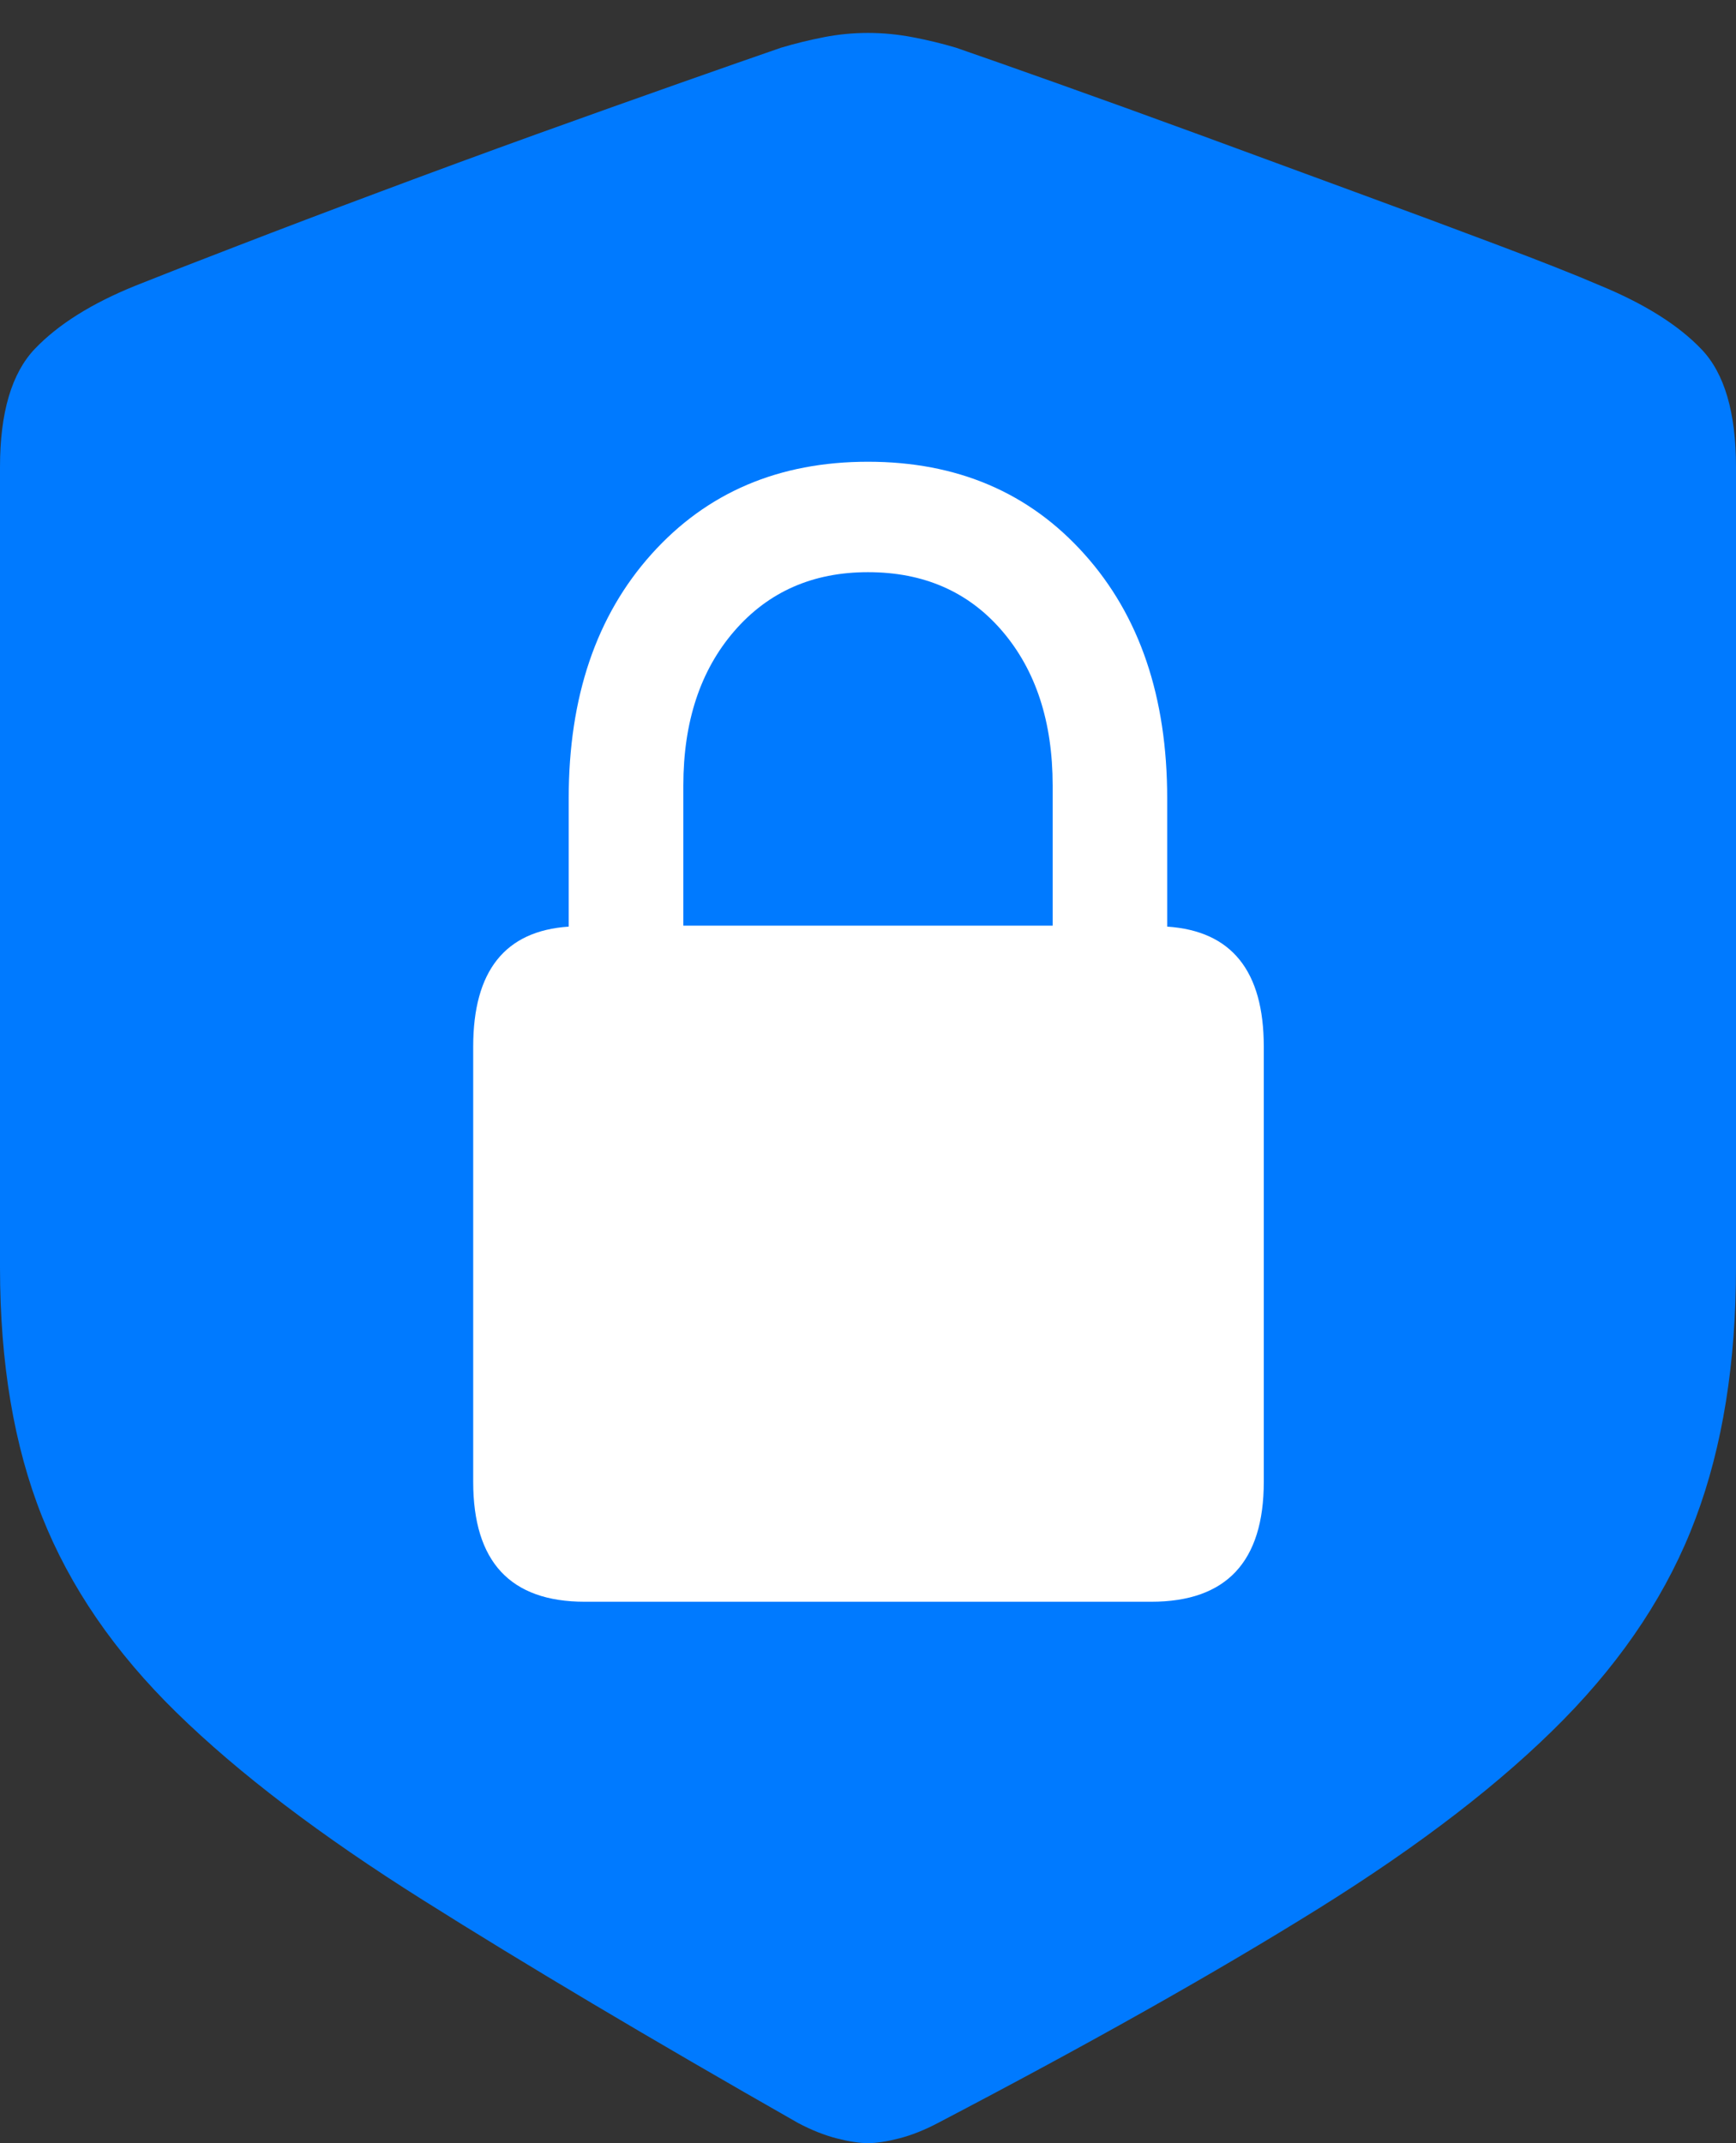 <?xml version="1.0" encoding="UTF-8"?>
<!--Generator: Apple Native CoreSVG 175.5-->
<!DOCTYPE svg
PUBLIC "-//W3C//DTD SVG 1.1//EN"
       "http://www.w3.org/Graphics/SVG/1.1/DTD/svg11.dtd">
<svg version="1.1" xmlns="http://www.w3.org/2000/svg" xmlns:xlink="http://www.w3.org/1999/xlink" width="15.977" height="19.717">
 <rect width="100%" height="100%" fill="#333333" stroke="none"/>
 <g>
  <rect height="19.717" opacity="0" width="15.977" x="0" y="0"/>
  <path d="M7.988 19.717Q8.105 19.717 8.276 19.673Q8.447 19.629 8.633 19.531Q10.723 18.438 12.134 17.559Q13.545 16.68 14.39 15.82Q15.234 14.961 15.605 13.97Q15.977 12.979 15.977 11.66L15.977 4.297Q15.977 3.545 15.659 3.213Q15.342 2.881 14.727 2.627Q14.385 2.48 13.789 2.256Q13.193 2.031 12.476 1.768Q11.758 1.504 11.04 1.24Q10.322 0.977 9.731 0.767Q9.141 0.557 8.799 0.439Q8.604 0.381 8.398 0.342Q8.193 0.303 7.988 0.303Q7.783 0.303 7.583 0.342Q7.383 0.381 7.188 0.439Q6.846 0.557 6.25 0.767Q5.654 0.977 4.937 1.235Q4.219 1.494 3.501 1.763Q2.783 2.031 2.188 2.261Q1.592 2.49 1.25 2.627Q0.645 2.871 0.322 3.208Q0 3.545 0 4.297L0 11.66Q0 12.979 0.386 13.95Q0.771 14.922 1.626 15.757Q2.48 16.592 3.892 17.48Q5.303 18.369 7.344 19.531Q7.529 19.629 7.7 19.673Q7.871 19.717 7.988 19.717Z" fill="#007aff"/>
  <path d="M4.355 13.633L4.355 9.629Q4.355 8.584 5.234 8.525L5.234 7.344Q5.234 5.947 5.996 5.098Q6.758 4.248 7.988 4.248Q9.219 4.248 9.98 5.098Q10.742 5.947 10.742 7.344L10.742 8.525Q11.631 8.584 11.631 9.629L11.631 13.633Q11.631 14.736 10.596 14.736L5.381 14.736Q4.355 14.736 4.355 13.633ZM6.289 8.516L9.688 8.516L9.688 7.227Q9.688 6.348 9.224 5.806Q8.76 5.264 7.988 5.264Q7.227 5.264 6.758 5.806Q6.289 6.348 6.289 7.227Z" fill="#ffffff"/>
 </g>
</svg>
